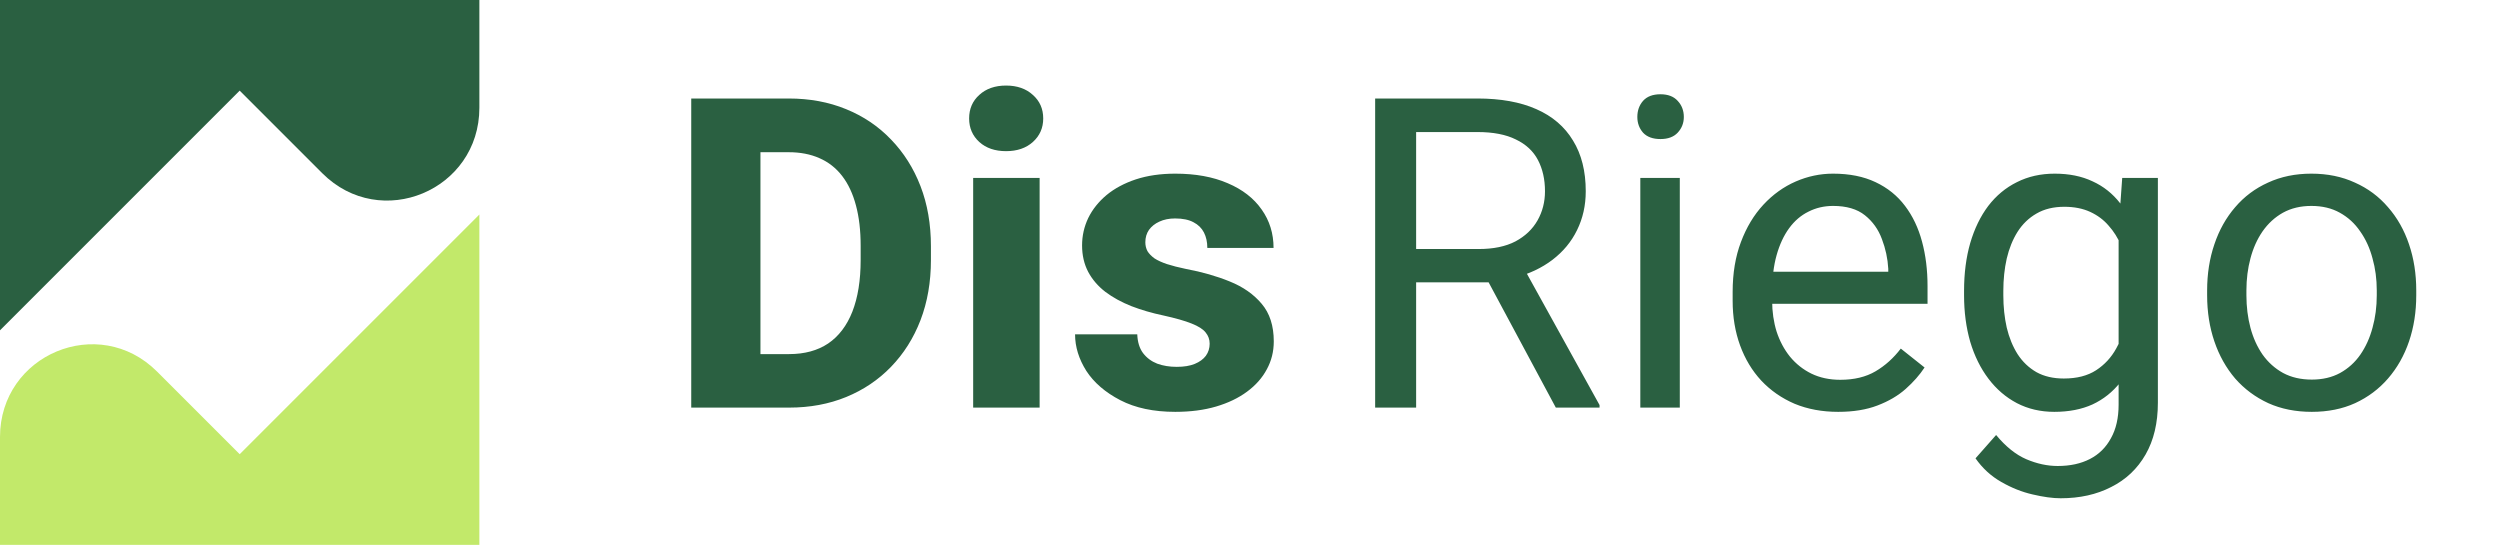 <svg width="184" height="41" viewBox="0 0 184 41" fill="none" xmlns="http://www.w3.org/2000/svg">
<path d="M58.078 30H53.078L53.109 26.062H58.078C59.214 26.062 60.172 25.802 60.953 25.281C61.734 24.75 62.328 23.969 62.734 22.938C63.141 21.896 63.344 20.63 63.344 19.141V18.094C63.344 16.969 63.229 15.979 63 15.125C62.771 14.26 62.432 13.537 61.984 12.953C61.536 12.37 60.979 11.932 60.312 11.641C59.656 11.349 58.901 11.203 58.047 11.203H52.984V7.25H58.047C59.589 7.25 60.995 7.51 62.266 8.031C63.547 8.552 64.651 9.297 65.578 10.266C66.516 11.234 67.24 12.38 67.75 13.703C68.26 15.026 68.516 16.5 68.516 18.125V19.141C68.516 20.755 68.26 22.229 67.75 23.562C67.24 24.885 66.516 26.031 65.578 27C64.651 27.958 63.552 28.698 62.281 29.219C61.01 29.74 59.609 30 58.078 30ZM55.969 7.25V30H50.875V7.25H55.969ZM76.516 13.094V30H71.625V13.094H76.516ZM71.328 8.719C71.328 8.01 71.578 7.432 72.078 6.984C72.578 6.526 73.234 6.297 74.047 6.297C74.859 6.297 75.516 6.526 76.016 6.984C76.526 7.432 76.781 8.01 76.781 8.719C76.781 9.417 76.526 9.995 76.016 10.453C75.516 10.901 74.859 11.125 74.047 11.125C73.234 11.125 72.578 10.901 72.078 10.453C71.578 9.995 71.328 9.417 71.328 8.719ZM89.031 25.297C89.031 24.984 88.932 24.708 88.734 24.469C88.547 24.229 88.203 24.01 87.703 23.812C87.213 23.615 86.521 23.417 85.625 23.219C84.781 23.042 83.995 22.812 83.266 22.531C82.537 22.24 81.901 21.891 81.359 21.484C80.818 21.068 80.396 20.578 80.094 20.016C79.792 19.443 79.641 18.792 79.641 18.062C79.641 17.354 79.792 16.682 80.094 16.047C80.406 15.412 80.854 14.849 81.438 14.359C82.031 13.87 82.75 13.484 83.594 13.203C84.448 12.922 85.417 12.781 86.5 12.781C87.99 12.781 89.276 13.016 90.359 13.484C91.443 13.943 92.276 14.588 92.859 15.422C93.443 16.245 93.734 17.188 93.734 18.25H88.859C88.859 17.812 88.776 17.432 88.609 17.109C88.443 16.787 88.188 16.537 87.844 16.359C87.5 16.172 87.047 16.078 86.484 16.078C86.047 16.078 85.662 16.156 85.328 16.312C85.005 16.458 84.75 16.662 84.562 16.922C84.385 17.182 84.297 17.484 84.297 17.828C84.297 18.068 84.349 18.287 84.453 18.484C84.568 18.672 84.74 18.849 84.969 19.016C85.208 19.172 85.516 19.312 85.891 19.438C86.276 19.562 86.745 19.682 87.297 19.797C88.474 20.016 89.547 20.323 90.516 20.719C91.495 21.115 92.276 21.662 92.859 22.359C93.453 23.057 93.75 23.979 93.75 25.125C93.75 25.875 93.578 26.562 93.234 27.188C92.901 27.812 92.417 28.359 91.781 28.828C91.146 29.297 90.385 29.662 89.5 29.922C88.615 30.182 87.615 30.312 86.5 30.312C84.906 30.312 83.557 30.026 82.453 29.453C81.349 28.88 80.516 28.162 79.953 27.297C79.401 26.422 79.125 25.526 79.125 24.609H83.703C83.724 25.172 83.865 25.63 84.125 25.984C84.396 26.338 84.745 26.599 85.172 26.766C85.599 26.922 86.078 27 86.609 27C87.141 27 87.583 26.927 87.938 26.781C88.292 26.635 88.562 26.438 88.75 26.188C88.938 25.927 89.031 25.63 89.031 25.297Z" fill="#2A6041"/>
<path d="M101.211 7.25H108.742C110.451 7.25 111.893 7.51 113.07 8.031C114.258 8.552 115.159 9.323 115.773 10.344C116.398 11.354 116.711 12.599 116.711 14.078C116.711 15.12 116.497 16.073 116.07 16.938C115.654 17.792 115.049 18.521 114.258 19.125C113.477 19.719 112.539 20.162 111.445 20.453L110.602 20.781H103.523L103.492 18.328H108.836C109.919 18.328 110.82 18.141 111.539 17.766C112.258 17.38 112.799 16.865 113.164 16.219C113.529 15.573 113.711 14.859 113.711 14.078C113.711 13.203 113.539 12.438 113.195 11.781C112.852 11.125 112.31 10.62 111.57 10.266C110.841 9.901 109.898 9.719 108.742 9.719H104.227V30H101.211V7.25ZM114.508 30L108.977 19.688L112.117 19.672L117.727 29.812V30H114.508ZM123.633 13.094V30H120.727V13.094H123.633ZM120.508 8.609C120.508 8.141 120.648 7.745 120.93 7.422C121.221 7.099 121.648 6.938 122.211 6.938C122.763 6.938 123.185 7.099 123.477 7.422C123.779 7.745 123.93 8.141 123.93 8.609C123.93 9.057 123.779 9.443 123.477 9.766C123.185 10.078 122.763 10.234 122.211 10.234C121.648 10.234 121.221 10.078 120.93 9.766C120.648 9.443 120.508 9.057 120.508 8.609ZM135.289 30.312C134.112 30.312 133.044 30.115 132.086 29.719C131.138 29.312 130.32 28.745 129.633 28.016C128.956 27.287 128.435 26.422 128.07 25.422C127.706 24.422 127.523 23.328 127.523 22.141V21.484C127.523 20.109 127.727 18.885 128.133 17.812C128.539 16.729 129.091 15.812 129.789 15.062C130.487 14.312 131.279 13.745 132.164 13.359C133.049 12.974 133.966 12.781 134.914 12.781C136.122 12.781 137.164 12.99 138.039 13.406C138.924 13.823 139.648 14.406 140.211 15.156C140.773 15.896 141.19 16.771 141.461 17.781C141.732 18.781 141.867 19.875 141.867 21.062V22.359H129.242V20H138.977V19.781C138.935 19.031 138.779 18.302 138.508 17.594C138.247 16.885 137.831 16.302 137.258 15.844C136.685 15.385 135.904 15.156 134.914 15.156C134.258 15.156 133.654 15.297 133.102 15.578C132.549 15.849 132.076 16.255 131.68 16.797C131.284 17.338 130.977 18 130.758 18.781C130.539 19.562 130.43 20.463 130.43 21.484V22.141C130.43 22.943 130.539 23.698 130.758 24.406C130.987 25.104 131.315 25.719 131.742 26.25C132.18 26.781 132.706 27.198 133.32 27.5C133.945 27.802 134.654 27.953 135.445 27.953C136.466 27.953 137.331 27.745 138.039 27.328C138.747 26.912 139.367 26.354 139.898 25.656L141.648 27.047C141.284 27.599 140.82 28.125 140.258 28.625C139.695 29.125 139.003 29.531 138.18 29.844C137.367 30.156 136.404 30.312 135.289 30.312ZM156.195 13.094H158.82V29.641C158.82 31.13 158.518 32.401 157.914 33.453C157.31 34.505 156.466 35.302 155.383 35.844C154.31 36.396 153.07 36.672 151.664 36.672C151.081 36.672 150.393 36.578 149.602 36.391C148.82 36.214 148.049 35.906 147.289 35.469C146.539 35.042 145.909 34.464 145.398 33.734L146.914 32.016C147.622 32.87 148.362 33.464 149.133 33.797C149.914 34.13 150.685 34.297 151.445 34.297C152.362 34.297 153.154 34.125 153.82 33.781C154.487 33.438 155.003 32.927 155.367 32.25C155.742 31.583 155.93 30.76 155.93 29.781V16.812L156.195 13.094ZM144.555 21.734V21.406C144.555 20.115 144.706 18.943 145.008 17.891C145.32 16.828 145.763 15.917 146.336 15.156C146.919 14.396 147.622 13.812 148.445 13.406C149.268 12.99 150.195 12.781 151.227 12.781C152.289 12.781 153.216 12.969 154.008 13.344C154.81 13.708 155.487 14.245 156.039 14.953C156.602 15.651 157.044 16.495 157.367 17.484C157.69 18.474 157.914 19.594 158.039 20.844V22.281C157.924 23.521 157.701 24.635 157.367 25.625C157.044 26.615 156.602 27.458 156.039 28.156C155.487 28.854 154.81 29.391 154.008 29.766C153.206 30.13 152.268 30.312 151.195 30.312C150.185 30.312 149.268 30.099 148.445 29.672C147.633 29.245 146.935 28.646 146.352 27.875C145.768 27.104 145.32 26.198 145.008 25.156C144.706 24.104 144.555 22.963 144.555 21.734ZM147.445 21.406V21.734C147.445 22.578 147.529 23.37 147.695 24.109C147.872 24.849 148.138 25.5 148.492 26.062C148.857 26.625 149.32 27.068 149.883 27.391C150.445 27.703 151.117 27.859 151.898 27.859C152.857 27.859 153.648 27.656 154.273 27.25C154.898 26.844 155.393 26.307 155.758 25.641C156.133 24.974 156.424 24.25 156.633 23.469V19.703C156.518 19.13 156.341 18.578 156.102 18.047C155.872 17.505 155.57 17.026 155.195 16.609C154.831 16.182 154.378 15.844 153.836 15.594C153.294 15.344 152.659 15.219 151.93 15.219C151.138 15.219 150.456 15.385 149.883 15.719C149.32 16.042 148.857 16.49 148.492 17.062C148.138 17.625 147.872 18.281 147.695 19.031C147.529 19.771 147.445 20.562 147.445 21.406ZM162.445 21.734V21.375C162.445 20.156 162.622 19.026 162.977 17.984C163.331 16.932 163.841 16.021 164.508 15.25C165.174 14.469 165.982 13.865 166.93 13.438C167.878 13 168.94 12.781 170.117 12.781C171.305 12.781 172.372 13 173.32 13.438C174.279 13.865 175.091 14.469 175.758 15.25C176.435 16.021 176.951 16.932 177.305 17.984C177.659 19.026 177.836 20.156 177.836 21.375V21.734C177.836 22.953 177.659 24.083 177.305 25.125C176.951 26.167 176.435 27.078 175.758 27.859C175.091 28.63 174.284 29.234 173.336 29.672C172.398 30.099 171.336 30.312 170.148 30.312C168.961 30.312 167.893 30.099 166.945 29.672C165.997 29.234 165.185 28.63 164.508 27.859C163.841 27.078 163.331 26.167 162.977 25.125C162.622 24.083 162.445 22.953 162.445 21.734ZM165.336 21.375V21.734C165.336 22.578 165.435 23.375 165.633 24.125C165.831 24.865 166.128 25.521 166.523 26.094C166.93 26.667 167.435 27.12 168.039 27.453C168.643 27.776 169.346 27.938 170.148 27.938C170.94 27.938 171.633 27.776 172.227 27.453C172.831 27.12 173.331 26.667 173.727 26.094C174.122 25.521 174.419 24.865 174.617 24.125C174.826 23.375 174.93 22.578 174.93 21.734V21.375C174.93 20.542 174.826 19.755 174.617 19.016C174.419 18.266 174.117 17.604 173.711 17.031C173.315 16.448 172.815 15.99 172.211 15.656C171.617 15.323 170.919 15.156 170.117 15.156C169.326 15.156 168.628 15.323 168.023 15.656C167.43 15.99 166.93 16.448 166.523 17.031C166.128 17.604 165.831 18.266 165.633 19.016C165.435 19.755 165.336 20.542 165.336 21.375Z" fill="#2A6041"/>
<path d="M17.641 33.429L11.563 27.351C7.264 23.052 0 26.091 0 32.169V40.1H35.282V15.788L17.641 33.429Z" fill="#C2E96A"/>
<path d="M17.641 6.671L23.719 12.749C28.018 17.048 35.282 14.009 35.282 7.931V0H0V24.312L17.641 6.671Z" fill="#2A6041"/>
</svg>
